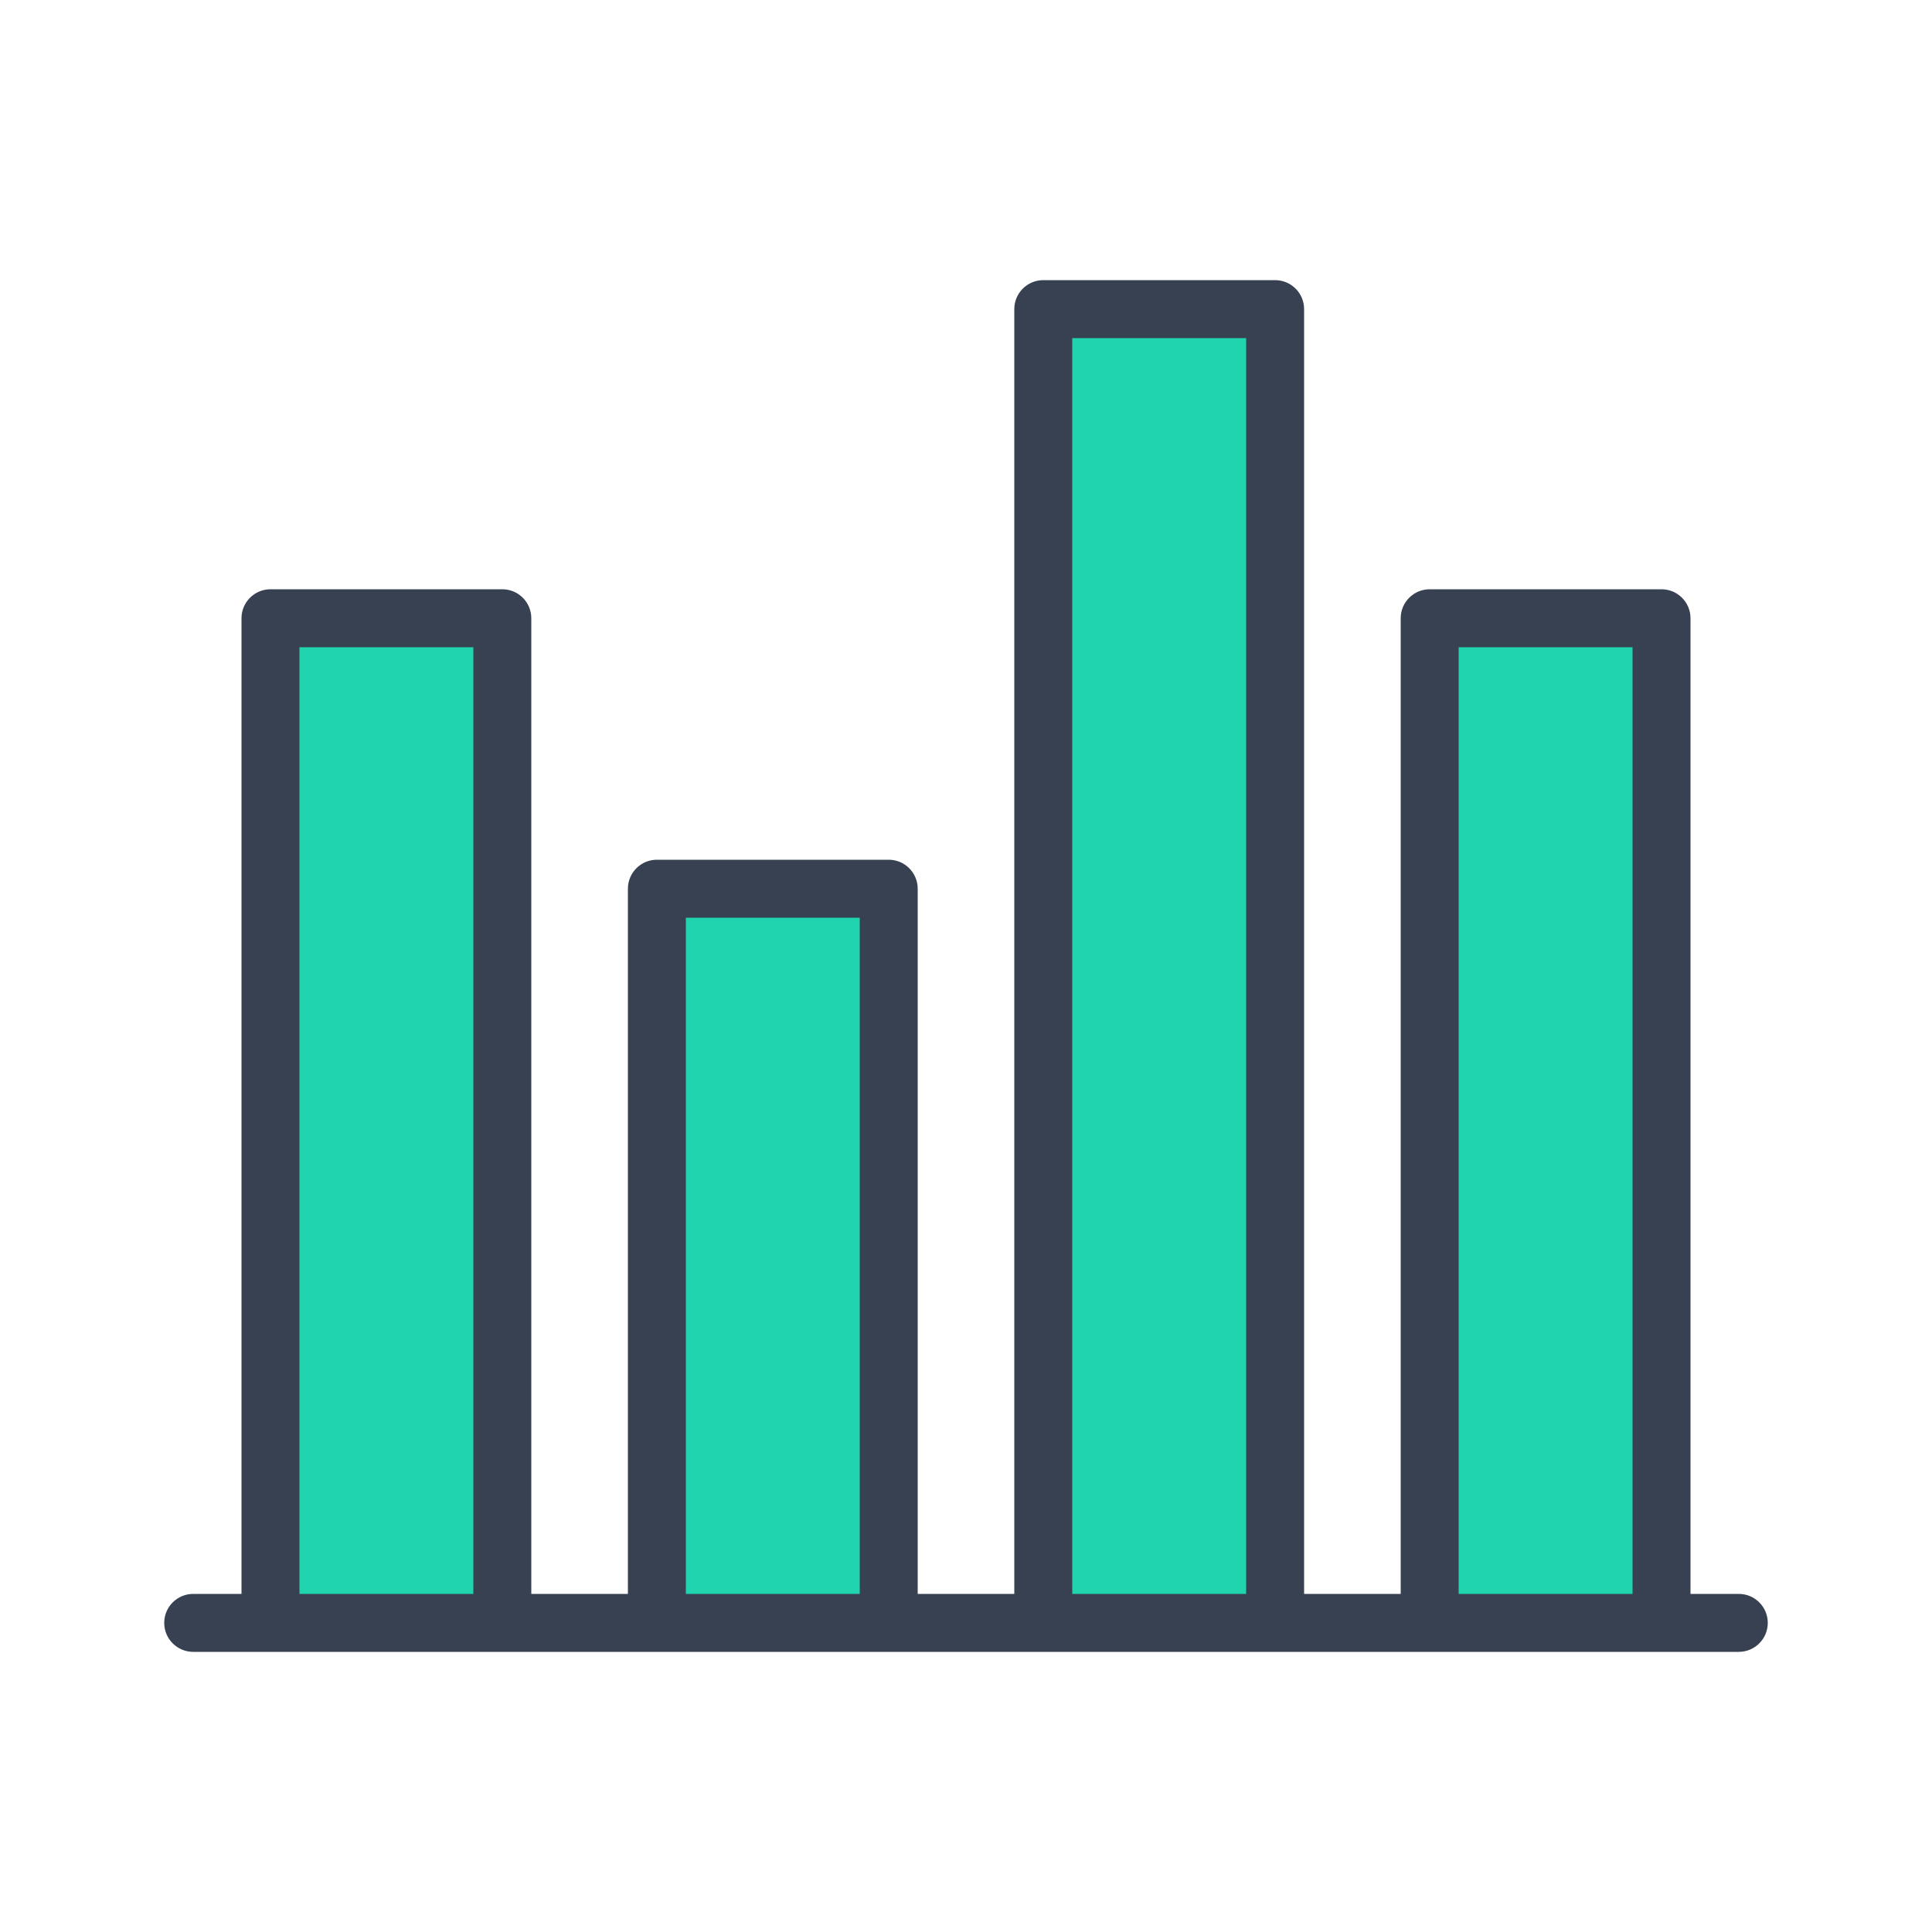 <svg width="50" height="50" viewBox="0 0 50 50" fill="none" xmlns="http://www.w3.org/2000/svg">
<g filter="url(#filter0_dd_104_2459)">
<path fill-rule="evenodd" clip-rule="evenodd" d="M26.25 8C26.25 7.586 26.586 7.25 27 7.25H33C33.414 7.25 33.75 7.586 33.75 8V41.25H36.25V16C36.25 15.586 36.586 15.25 37 15.25H43C43.414 15.25 43.75 15.586 43.75 16V41.25H45C45.414 41.25 45.75 41.586 45.75 42C45.75 42.414 45.414 42.75 45 42.75H5C4.586 42.75 4.25 42.414 4.25 42C4.25 41.586 4.586 41.25 5 41.25H6.25V16C6.25 15.586 6.586 15.25 7 15.25H13C13.414 15.25 13.75 15.586 13.75 16V41.25H16.25V23C16.25 22.586 16.586 22.25 17 22.25H23C23.414 22.25 23.75 22.586 23.75 23V41.25H26.25V8ZM27.75 41.25H32.25V8.75H27.75V41.25ZM22.25 41.25V23.75H17.75V41.25H22.25ZM12.25 41.25V16.75H7.75V41.25H12.25ZM42.25 41.25V16.75H37.75V41.25H42.25Z" fill="white"/>
<path d="M42.25 16.75V41.25H37.75V16.75H42.25Z" fill="white"/>
<path d="M32.25 41.25H27.75V8.75H32.25V41.25Z" fill="white"/>
<path d="M22.25 23.75V41.25H17.75V23.75H22.25Z" fill="white"/>
<path d="M12.25 16.75V41.25H7.75V16.75H12.25Z" fill="white"/>
<path fill-rule="evenodd" clip-rule="evenodd" d="M16.75 22.293C16.459 22.396 16.25 22.673 16.25 23V41.25H13.75V16C13.75 15.586 13.414 15.25 13 15.25H7C6.586 15.25 6.25 15.586 6.25 16V41.25H5C4.586 41.25 4.25 41.586 4.25 42C4.25 42.414 4.586 42.75 5 42.75H45C45.414 42.75 45.75 42.414 45.75 42C45.75 41.586 45.414 41.25 45 41.25H43.75V16C43.75 15.586 43.414 15.25 43 15.25H37C36.912 15.25 36.828 15.265 36.75 15.293C36.459 15.396 36.25 15.673 36.25 16V41.25H33.75V8C33.75 7.586 33.414 7.25 33 7.25H27C26.586 7.25 26.25 7.586 26.25 8V41.25H23.75V23C23.75 22.673 23.541 22.396 23.25 22.293C23.172 22.265 23.088 22.25 23 22.25H17C16.912 22.25 16.828 22.265 16.75 22.293ZM16.75 19.258C16.833 19.253 16.916 19.25 17 19.25H23C23.084 19.25 23.167 19.253 23.25 19.258V8C23.25 5.929 24.929 4.25 27 4.25H33C35.071 4.25 36.75 5.929 36.75 8V12.258C36.833 12.253 36.916 12.25 37 12.25H43C45.071 12.25 46.75 13.929 46.75 16V38.682C47.939 39.311 48.75 40.561 48.75 42C48.75 44.071 47.071 45.75 45 45.75H5C2.929 45.75 1.25 44.071 1.25 42C1.25 40.561 2.061 39.311 3.25 38.682V16C3.25 13.929 4.929 12.25 7 12.25H13C15.071 12.25 16.75 13.929 16.75 16V19.258Z" fill="white"/>
</g>
<path d="M13 42H7V16H13V42Z" fill="#21D4B0"/>
<path d="M23 42H17V23H23V42Z" fill="#21D4B0"/>
<path d="M33 42H27V8H33V42Z" fill="#21D4B0"/>
<path d="M43 42H37V16H43V42Z" fill="#21D4B0"/>
<path fill-rule="evenodd" clip-rule="evenodd" d="M26.25 8C26.25 7.586 26.586 7.25 27 7.25H33C33.414 7.25 33.75 7.586 33.75 8V41.25H36.25V16C36.25 15.586 36.586 15.25 37 15.25H43C43.414 15.25 43.75 15.586 43.75 16V41.25H45C45.414 41.25 45.75 41.586 45.75 42C45.75 42.414 45.414 42.75 45 42.75H5C4.586 42.75 4.25 42.414 4.25 42C4.25 41.586 4.586 41.25 5 41.25H6.25V16C6.25 15.586 6.586 15.25 7 15.25H13C13.414 15.25 13.75 15.586 13.75 16V41.25H16.25V23C16.25 22.586 16.586 22.25 17 22.25H23C23.414 22.25 23.75 22.586 23.75 23V41.25H26.25V8ZM27.75 41.25H32.25V8.75H27.75V41.25ZM22.25 41.25V23.75H17.75V41.25H22.25ZM12.25 41.25V16.75H7.75V41.25H12.25ZM42.25 41.25V16.75H37.75V41.25H42.25Z" fill="#374151"/>
<defs>
<filter id="filter0_dd_104_2459" x="0.25" y="3.25" width="49.5" height="44.5" filterUnits="userSpaceOnUse" color-interpolation-filters="sRGB">
<feFlood flood-opacity="0" result="BackgroundImageFix"/>
<feColorMatrix in="SourceAlpha" type="matrix" values="0 0 0 0 0 0 0 0 0 0 0 0 0 0 0 0 0 0 127 0" result="hardAlpha"/>
<feOffset/>
<feGaussianBlur stdDeviation="0.5"/>
<feComposite in2="hardAlpha" operator="out"/>
<feColorMatrix type="matrix" values="0 0 0 0 0 0 0 0 0 0 0 0 0 0 0 0 0 0 0.25 0"/>
<feBlend mode="normal" in2="BackgroundImageFix" result="effect1_dropShadow_104_2459"/>
<feColorMatrix in="SourceAlpha" type="matrix" values="0 0 0 0 0 0 0 0 0 0 0 0 0 0 0 0 0 0 127 0" result="hardAlpha"/>
<feOffset dx="1" dy="2"/>
<feComposite in2="hardAlpha" operator="out"/>
<feColorMatrix type="matrix" values="0 0 0 0 0 0 0 0 0 0 0 0 0 0 0 0 0 0 0.25 0"/>
<feBlend mode="normal" in2="effect1_dropShadow_104_2459" result="effect2_dropShadow_104_2459"/>
<feBlend mode="normal" in="SourceGraphic" in2="effect2_dropShadow_104_2459" result="shape"/>
</filter>
</defs>
</svg>
